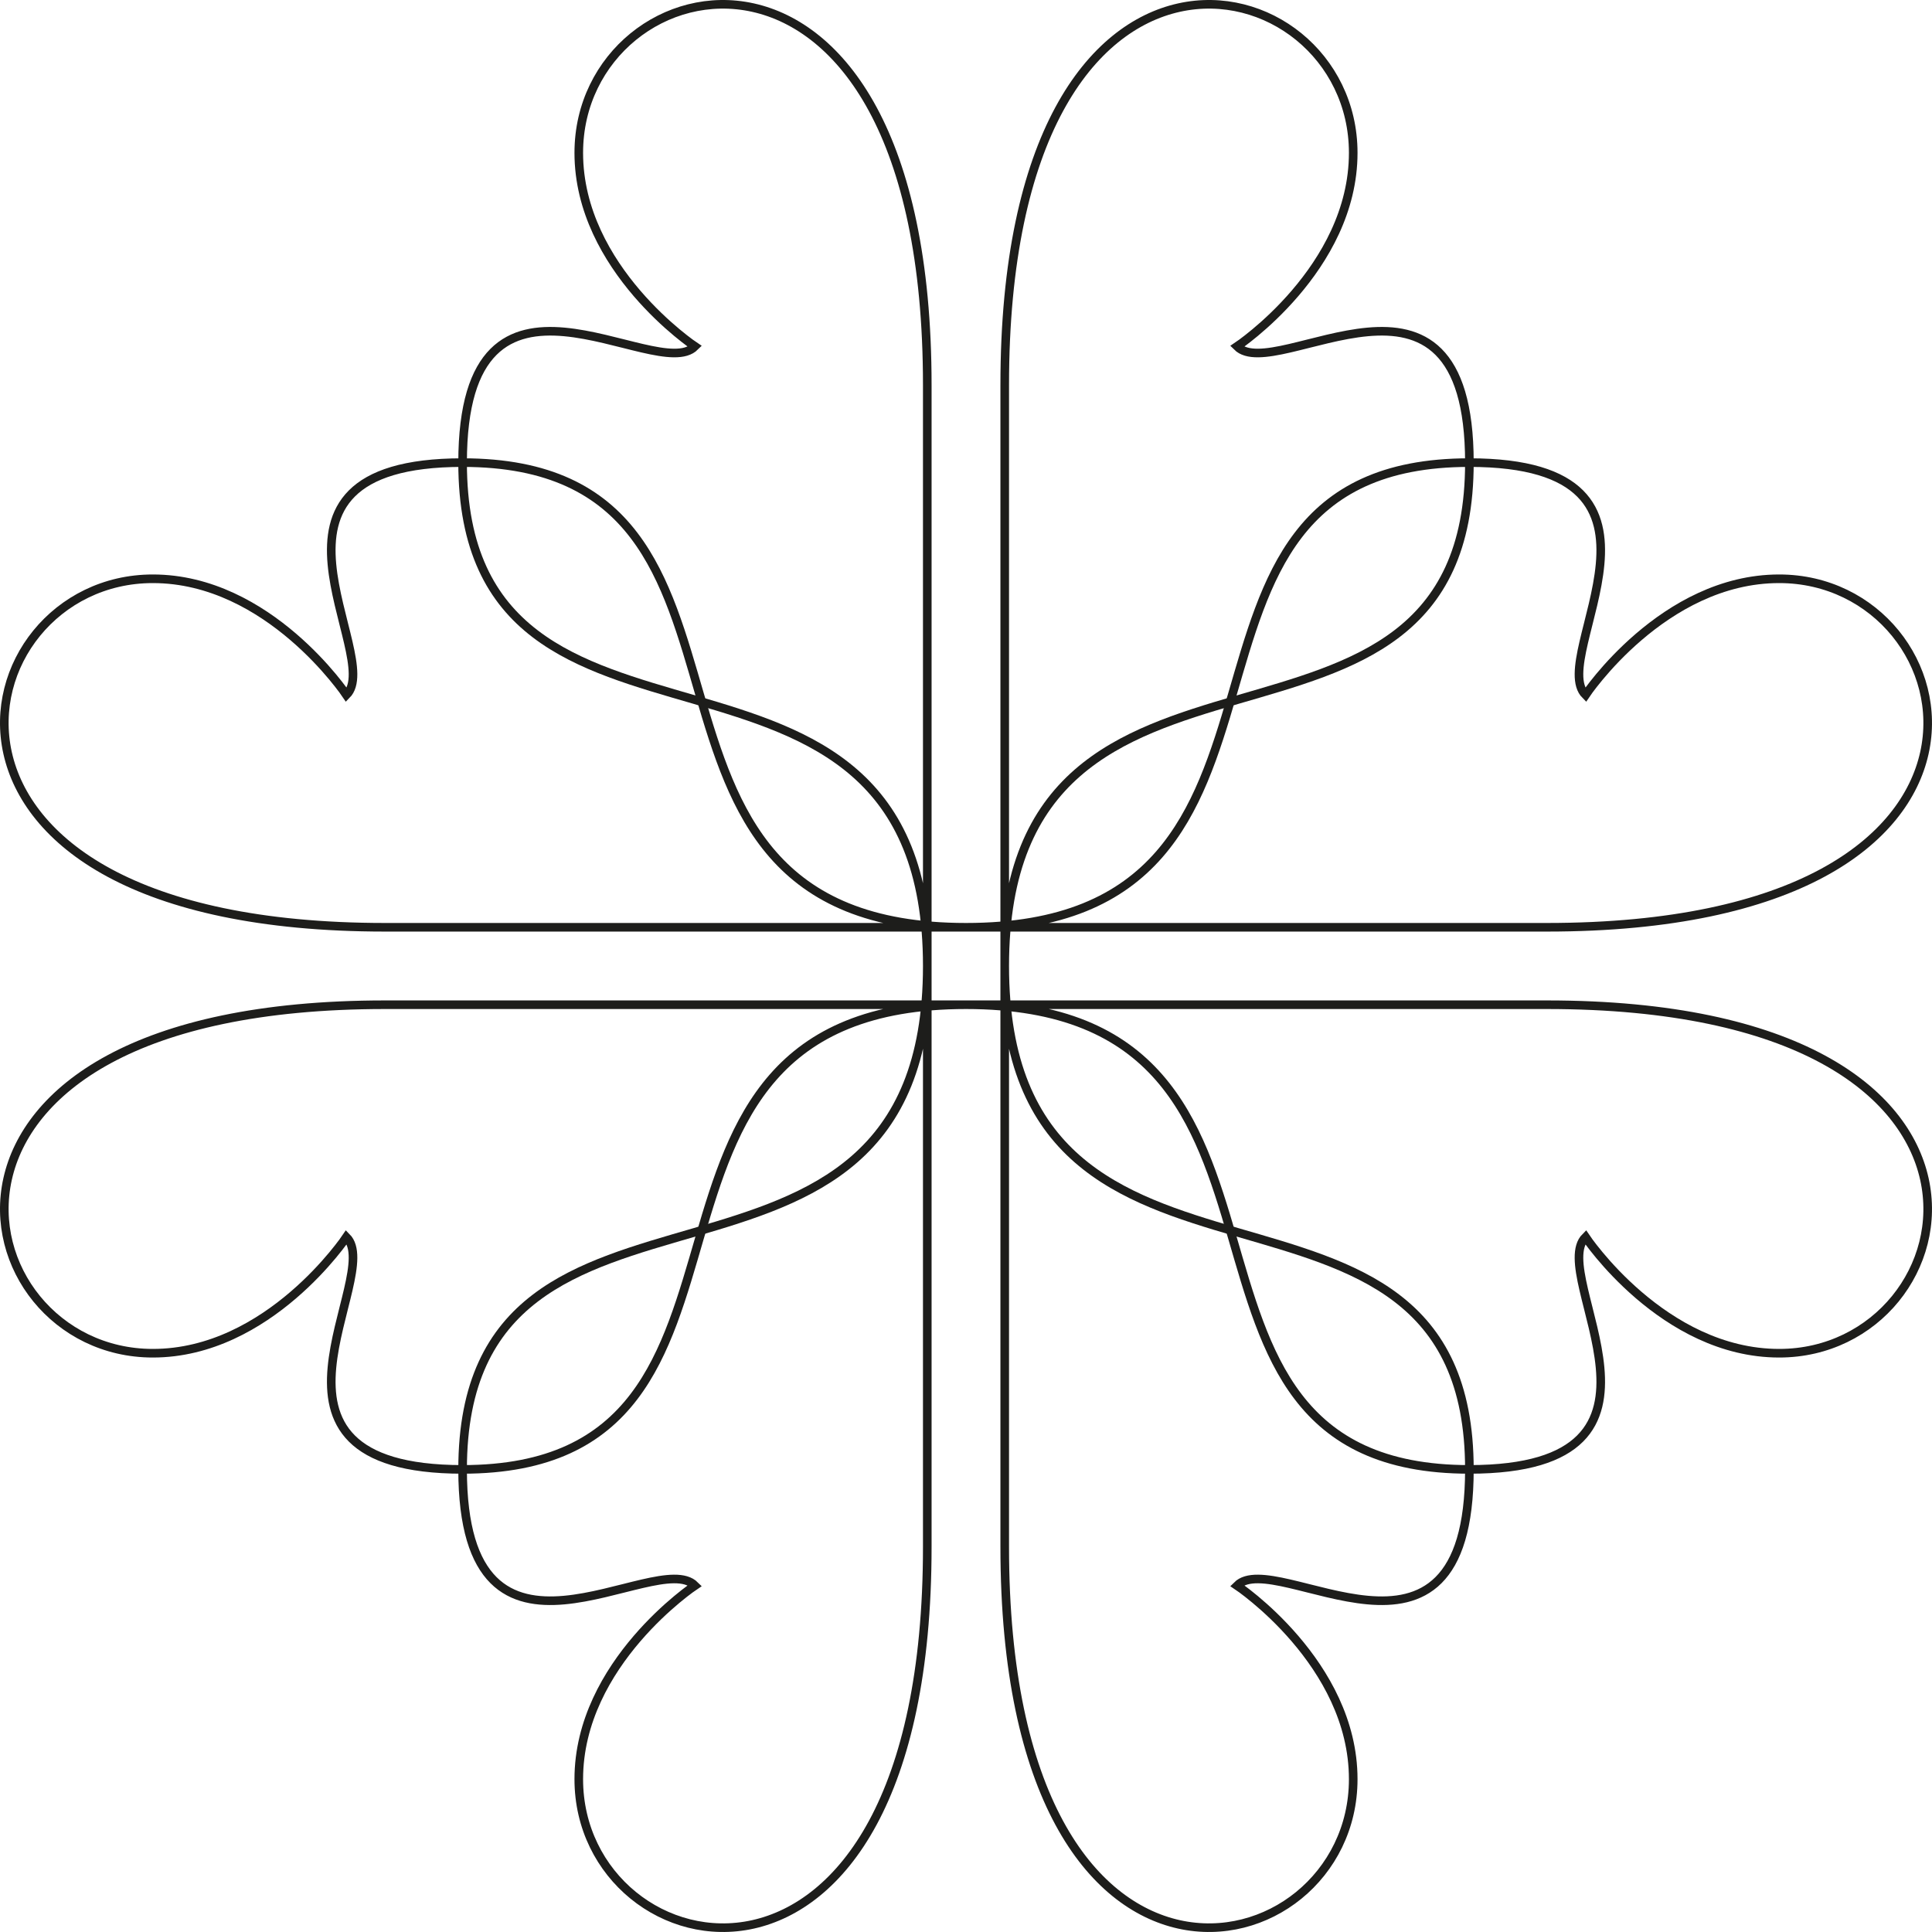 <svg id="Calque_1" data-name="Calque 1" xmlns="http://www.w3.org/2000/svg" viewBox="0 0 449.04 449.04"><defs><style>.cls-1{fill:none;stroke:#1d1d1b;stroke-miterlimit:10;stroke-width:2px;}</style></defs><path class="cls-1" d="M315,396V261c0-117,81-99,81-54,0,27-27,45-27,45,9,9,54-27,54,27C423,360,315,306,315,396Z" transform="translate(-81.48 -171.48)"/><path class="cls-1" d="M297,396V261c0-117-81-99-81-54,0,27,27,45,27,45-9,9-54-27-54,27C189,360,297,306,297,396Z" transform="translate(-81.48 -171.48)"/><path class="cls-1" d="M315,396V531c0,117,81,99,81,54,0-27-27-45-27-45,9-9,54,27,54-27C423,432,315,486,315,396Z" transform="translate(-81.48 -171.48)"/><path class="cls-1" d="M297,396V531c0,117-81,99-81,54,0-27,27-45,27-45-9-9-54,27-54-27C189,432,297,486,297,396Z" transform="translate(-81.48 -171.48)"/><path class="cls-1" d="M306,387H171c-117,0-99-81-54-81,27,0,45,27,45,27,9-9-27-54,27-54C270,279,216,387,306,387Z" transform="translate(-81.48 -171.48)"/><path class="cls-1" d="M306,405H171c-117,0-99,81-54,81,27,0,45-27,45-27,9,9-27,54,27,54C270,513,216,405,306,405Z" transform="translate(-81.48 -171.48)"/><path class="cls-1" d="M306,387H441c117,0,99-81,54-81-27,0-45,27-45,27-9-9,27-54-27-54C342,279,396,387,306,387Z" transform="translate(-81.48 -171.48)"/><path class="cls-1" d="M306,405H441c117,0,99,81,54,81-27,0-45-27-45-27-9,9,27,54-27,54C342,513,396,405,306,405Z" transform="translate(-81.48 -171.48)"/></svg>